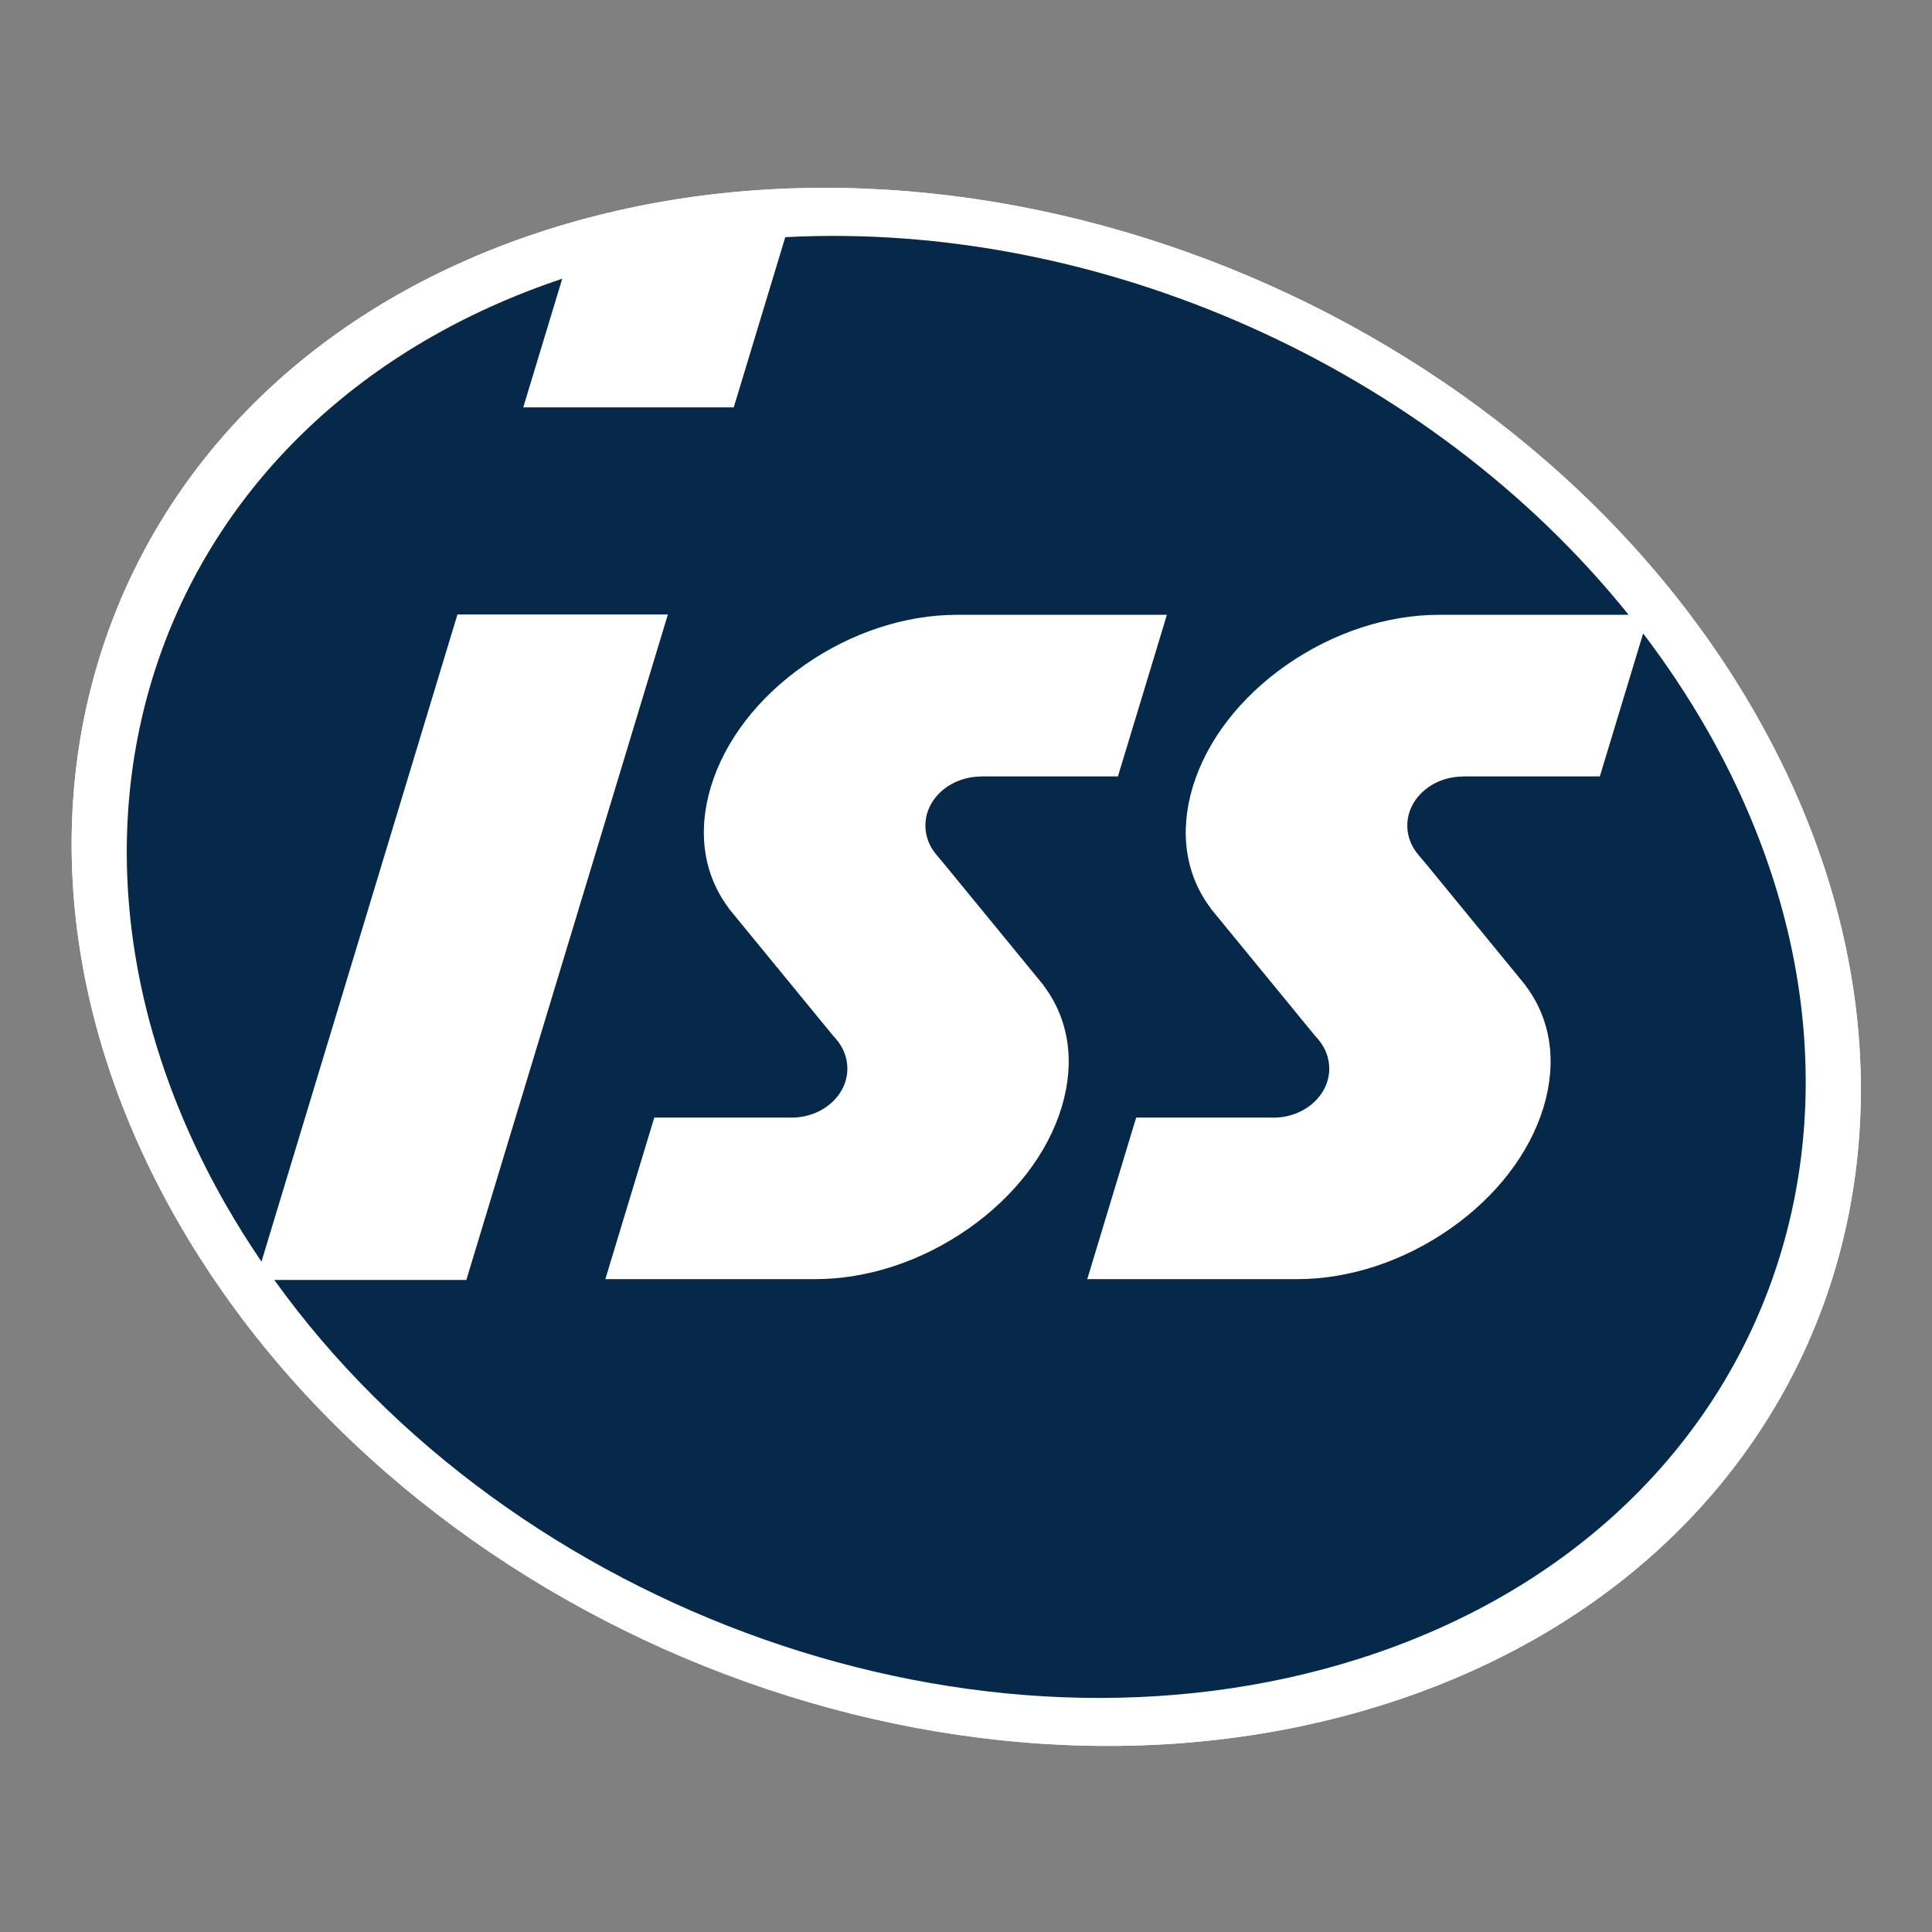 <svg xmlns="http://www.w3.org/2000/svg" xmlns:xlink="http://www.w3.org/1999/xlink" width="200" zoomAndPan="magnify" viewBox="0 0 150 150" height="200" preserveAspectRatio="xMidYMid meet" version="1.0"><rect x="0" y="0" width="150" height="150" fill="#808080" stroke="none"/><path fill="#ffffff" d="M 107.602 132.285 C 141.469 121.48 154.34 87.105 136.344 55.504 C 118.348 23.906 76.305 7.047 42.438 17.852 C 8.566 28.66 -4.301 63.035 13.695 94.633 C 31.691 126.23 73.734 143.09 107.602 132.285 " fill-opacity="1" fill-rule="nonzero"/><path fill="#ffffff" d="M 107.602 132.285 C 141.469 121.48 154.34 87.105 136.344 55.504 C 118.348 23.906 76.305 7.047 42.438 17.852 C 8.566 28.66 -4.301 63.035 13.695 94.633 C 31.691 126.23 73.734 143.09 107.602 132.285 " fill-opacity="1" fill-rule="nonzero"/><path fill="#062849" d="M 82.426 85.965 C 81.344 89.543 78.762 92.898 75.156 95.414 C 71.555 97.926 67.344 99.312 63.301 99.312 L 47 99.312 L 47.133 98.875 L 47.355 98.137 L 50.594 87.441 L 50.727 87.004 L 50.801 86.766 L 61.258 86.766 C 61.258 86.766 61.461 86.773 61.441 86.773 C 63.84 86.773 65.789 85.066 65.789 82.969 C 65.789 82.145 65.496 81.363 64.938 80.703 C 64.938 80.707 64.633 80.355 64.629 80.348 L 56.832 70.836 C 56.832 70.836 56.574 70.523 56.574 70.52 L 56.586 70.516 C 54.629 67.93 54.129 64.598 55.195 61.078 C 56.277 57.5 58.859 54.145 62.465 51.633 C 66.066 49.117 70.277 47.734 74.32 47.734 L 90.594 47.734 L 90.465 48.172 L 90.242 48.91 L 87 59.605 L 86.867 60.039 L 86.797 60.281 L 76.195 60.281 L 76.195 60.289 C 73.797 60.289 71.848 61.996 71.848 64.094 C 71.848 64.918 72.141 65.703 72.703 66.363 C 72.703 66.363 73.41 67.207 73.41 67.207 L 80.789 76.211 C 80.789 76.211 81.023 76.492 81.023 76.496 L 81.012 76.5 C 82.988 79.094 83.496 82.438 82.426 85.965 M 132.566 56.711 C 131.07 54.09 129.398 51.578 127.574 49.18 L 124.414 59.605 L 124.285 60.039 L 124.211 60.281 L 113.609 60.281 L 113.609 60.289 C 111.211 60.289 109.262 61.996 109.262 64.098 C 109.262 64.918 109.559 65.703 110.117 66.363 C 110.117 66.363 110.824 67.207 110.828 67.207 C 110.828 67.207 118.203 76.211 118.207 76.215 L 118.445 76.512 L 118.438 76.516 C 120.406 79.102 120.906 82.441 119.84 85.965 C 118.758 89.543 116.176 92.898 112.57 95.414 C 108.969 97.926 104.758 99.312 100.715 99.312 L 84.414 99.312 L 84.547 98.875 L 84.77 98.137 L 88.008 87.441 L 88.141 87.004 L 88.215 86.766 L 98.672 86.766 C 98.672 86.766 98.875 86.773 98.859 86.773 C 101.254 86.773 103.203 85.066 103.203 82.969 C 103.203 82.145 102.91 81.363 102.352 80.703 C 102.352 80.707 102.047 80.355 102.043 80.348 L 94.246 70.836 L 94 70.535 L 94.008 70.527 C 92.043 67.938 91.543 64.602 92.609 61.078 C 93.695 57.504 96.273 54.148 99.879 51.633 C 103.48 49.121 107.691 47.734 111.734 47.734 L 126.445 47.734 C 110.957 28.453 85.281 17.133 60.969 18.414 L 57.172 30.953 L 57.039 31.387 L 56.965 31.629 L 40.625 31.629 L 40.758 31.191 L 40.98 30.453 L 43.652 21.641 C 12.465 32.062 0.73 64.023 17.473 93.43 C 18.355 94.973 19.301 96.484 20.301 97.953 L 35.312 48.379 L 35.445 47.945 L 35.516 47.707 L 51.855 47.707 L 51.723 48.145 L 51.5 48.879 L 36.41 98.703 L 36.277 99.137 L 36.207 99.375 L 21.297 99.375 C 39.785 125.141 76.012 138.199 105.594 128.762 C 137.375 118.621 149.449 86.363 132.566 56.711 " fill-opacity="1" fill-rule="nonzero"/></svg>